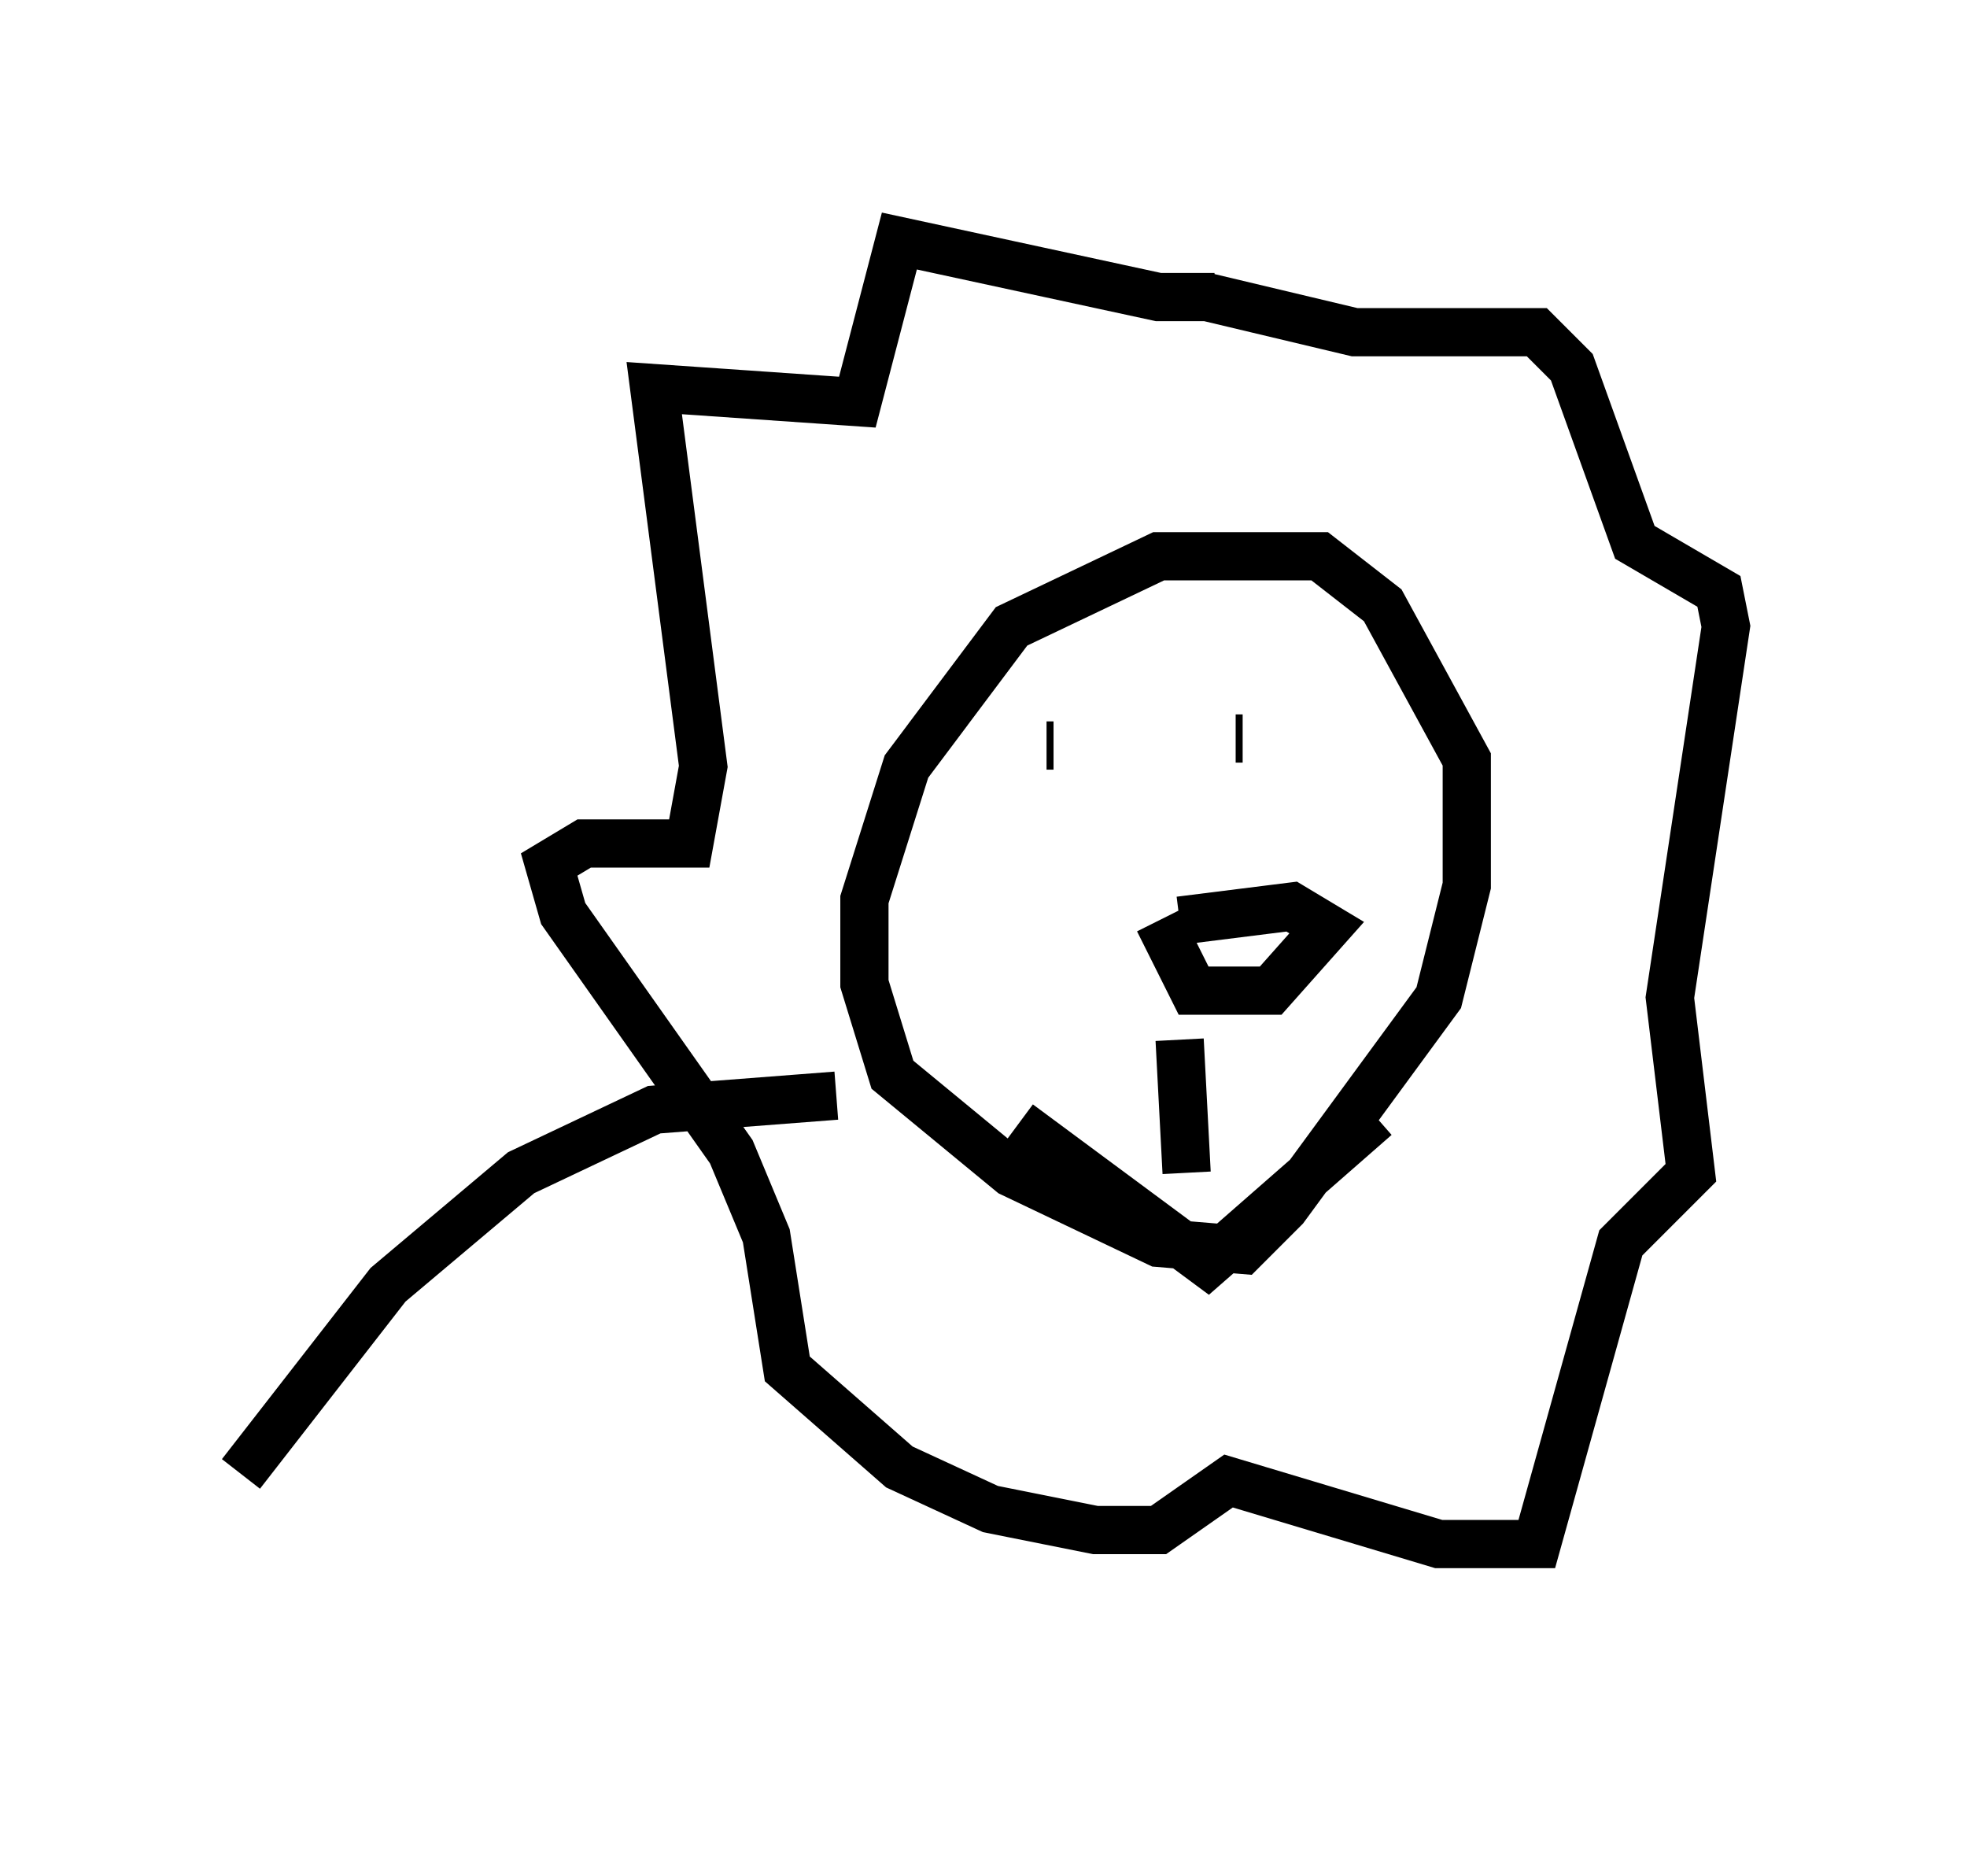 <?xml version="1.0" encoding="utf-8" ?>
<svg baseProfile="full" height="38.905" version="1.1" width="40.793" xmlns="http://www.w3.org/2000/svg" xmlns:ev="http://www.w3.org/2001/xml-events" xmlns:xlink="http://www.w3.org/1999/xlink"><defs /><rect fill="white" height="38.905" width="40.793" x="0" y="0" /><path d="M24.464, 33.76 m0.0, 0.145 m-4.793, -19.173 l-0.872, 1.162 -0.872, 2.76 l0.0, 1.743 0.581, 1.888 l2.469, 2.034 3.05, 1.453 l1.743, 0.145 0.872, -0.872 l3.196, -4.358 0.581, -2.324 l0.0, -2.615 -1.743, -3.196 l-1.307, -1.017 -3.341, 0.0 l-3.05, 1.453 -1.743, 2.324 m4.793, 3.777 l0.726, 1.453 1.598, 0.0 l1.162, -1.307 -0.726, -0.436 l-2.324, 0.291 m0.0, 2.469 l0.145, 2.76 m-3.486, -1.017 l3.922, 2.905 3.486, -3.05 m-6.827, -7.698 l0.145, 0.0 m3.777, -0.145 l0.145, 0.0 m-0.726, -9.151 l3.05, 0.726 3.777, 0.0 l0.726, 0.726 1.307, 3.631 l1.743, 1.017 0.145, 0.726 l-1.162, 7.698 0.436, 3.631 l-1.453, 1.453 -1.743, 6.246 l-2.034, 0.0 -4.358, -1.307 l-1.453, 1.017 -1.307, 0.0 l-2.179, -0.436 -1.888, -0.872 l-2.324, -2.034 -0.436, -2.76 l-0.726, -1.743 -3.486, -4.939 l-0.291, -1.017 0.726, -0.436 l2.179, 0.0 0.291, -1.598 l-1.017, -7.844 4.212, 0.291 l0.872, -3.341 5.374, 1.162 l1.162, 0.0 m-7.844, 16.559 l-3.777, 0.291 -2.76, 1.307 l-2.76, 2.324 -3.05, 3.922 " fill="none" stroke="black" stroke-width="1" /></svg>